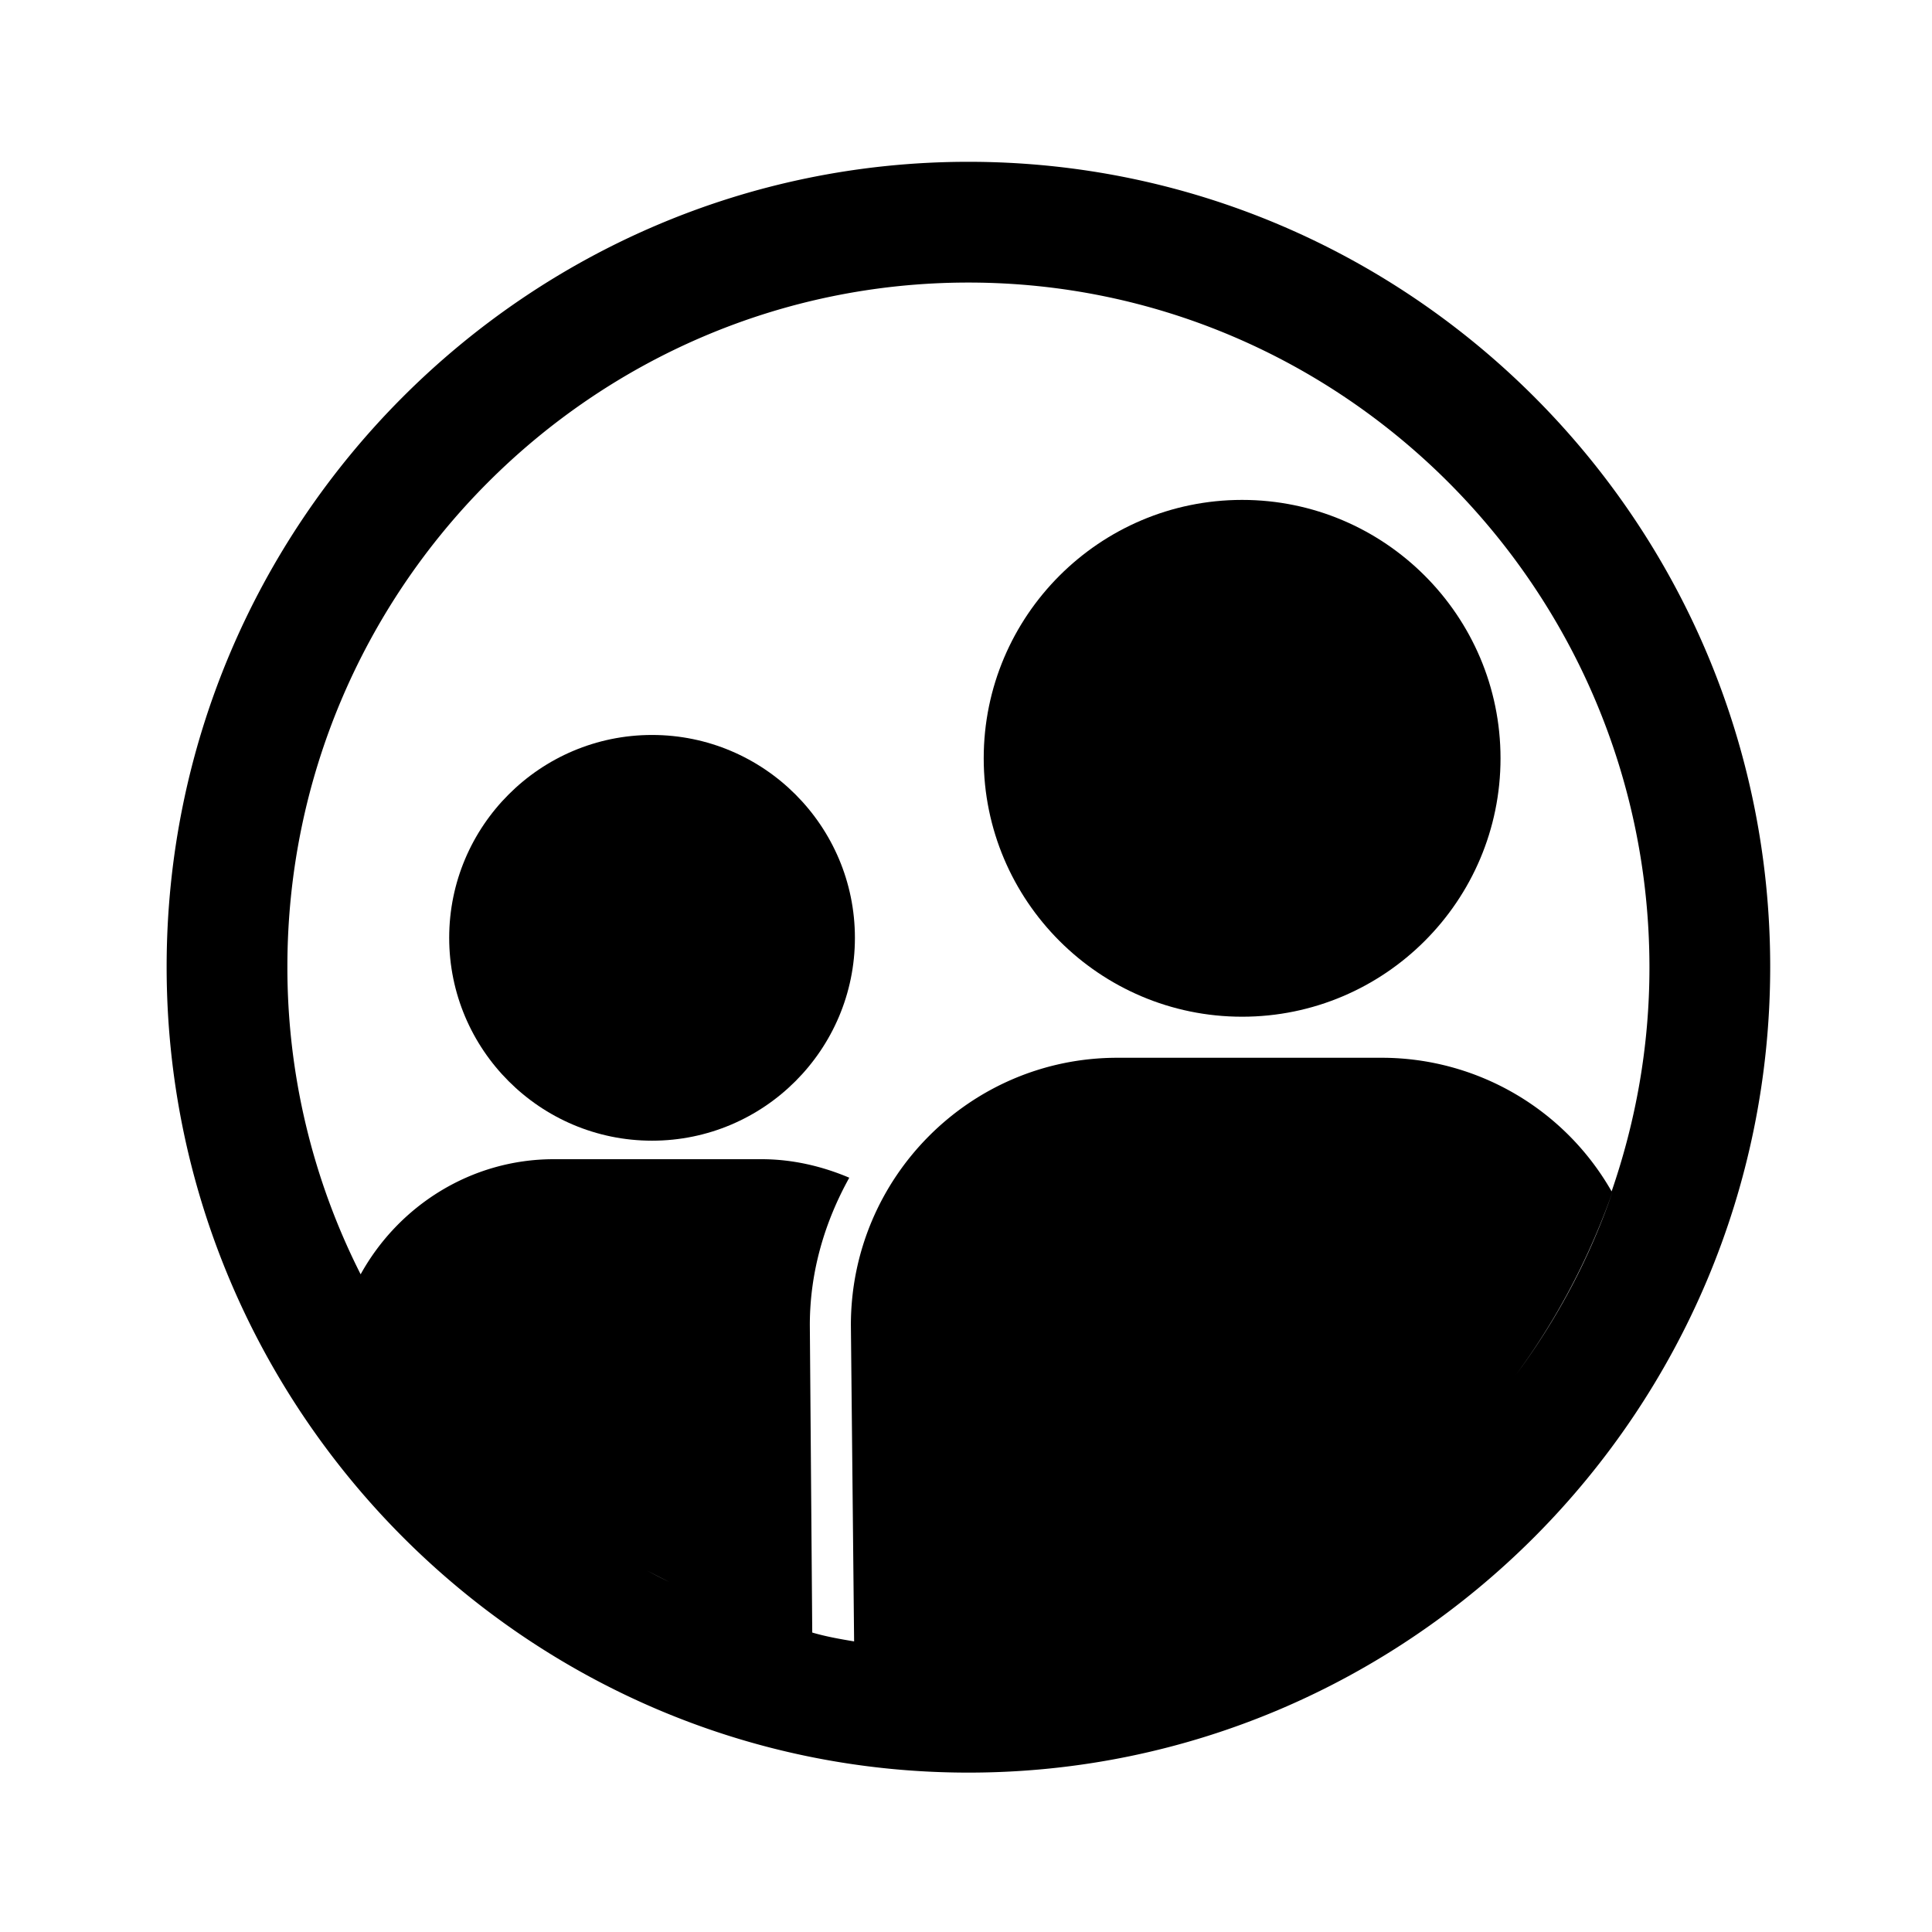 <svg class="nhsapp-icon" xmlns="http://www.w3.org/2000/svg" height="2em" width="2em" viewBox="0 0 24 24">
  <path
    d="M12.03 2.01c-5.49 0-9.96 4.49-9.96 10s4.47 10.01 9.96 10.01 9.96-4.49 9.96-10.01-4.47-10-9.96-10Zm0 1.5c4.66 0 8.46 3.82 8.46 8.51 0 .98-.17 1.91-.47 2.78a3.287 3.287 0 0 0-2.85-1.66h-3.29c-1.83 0-3.31 1.49-3.31 3.32l.04 3.93c-.18-.03-.35-.06-.52-.11l-.03-3.82c0-.67.19-1.29.49-1.83-.33-.14-.7-.23-1.09-.23H6.88c-1.03 0-1.93.58-2.4 1.43a8.437 8.437 0 0 1-.91-3.82c0-4.69 3.8-8.5 8.46-8.5Zm2.6 16.6Zm-1.39.32Zm-1.95.06Zm-1.21-.2Zm-5.6-4.45Zm4.68 4.17Zm-.85-.36c-.27-.13-.52-.28-.77-.43.25.16.51.3.77.43Zm8.73-.79a8.44 8.44 0 0 0 1.74-1.74c-.49.66-1.08 1.24-1.74 1.74Zm-2.26 1.2c.35-.12.68-.26 1.01-.43-.33.16-.66.31-1.01.43Zm1.15-.49Zm2.9-2.49c.51-.69.91-1.45 1.2-2.27a8.37 8.37 0 0 1-1.2 2.27Z"
  />
  <path
    d="M8.1 14.17c1.39 0 2.52-1.13 2.52-2.52S9.49 9.13 8.1 9.13s-2.52 1.13-2.52 2.52 1.13 2.52 2.52 2.52Zm7.33-1.54c1.77 0 3.21-1.44 3.21-3.21s-1.44-3.21-3.21-3.21-3.21 1.44-3.21 3.21 1.44 3.21 3.21 3.21Z"
  />
</svg>